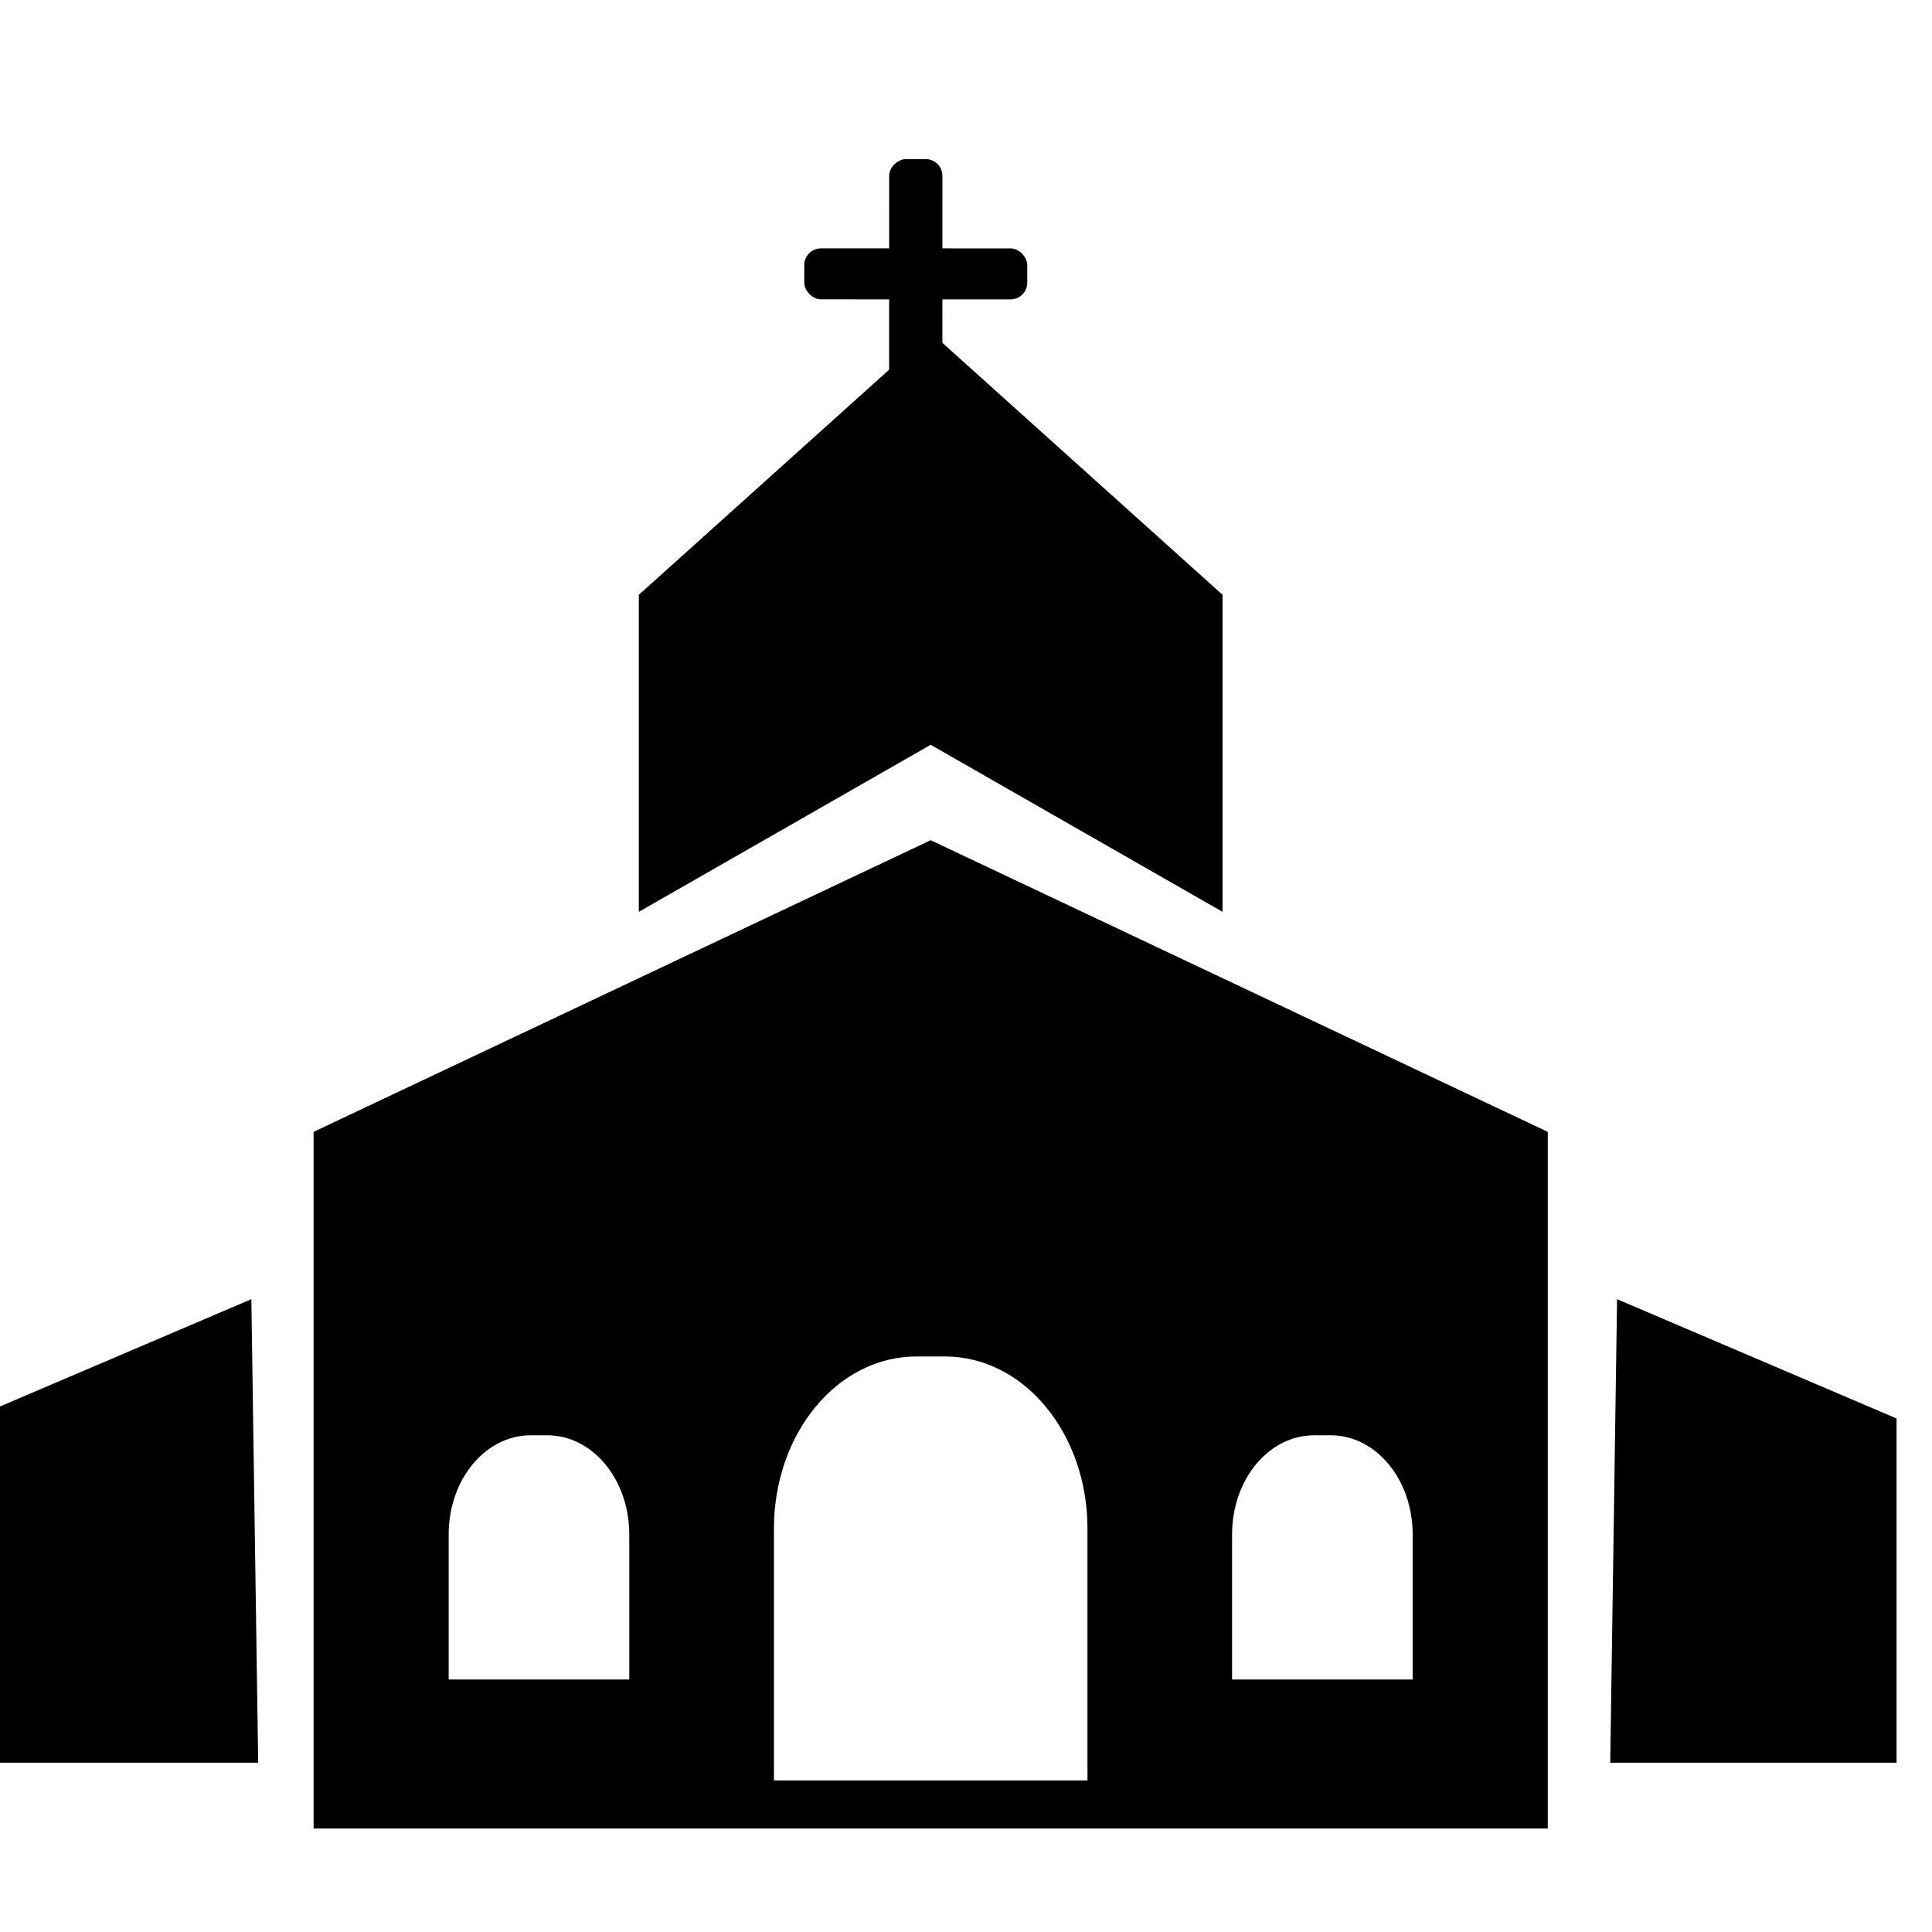 <svg xmlns:dc="http://purl.org/dc/elements/1.1/" xmlns:cc="http://creativecommons.org/ns#" xmlns:rdf="http://www.w3.org/1999/02/22-rdf-syntax-ns#" xmlns:svg="http://www.w3.org/2000/svg" xmlns="http://www.w3.org/2000/svg" xmlns:sodipodi="http://sodipodi.sourceforge.net/DTD/sodipodi-0.dtd" xmlns:inkscape="http://www.inkscape.org/namespaces/inkscape" version="1.1" viewBox="0 0 10.583 10.583" fill="currentColor"><defs id="defs2"><marker inkscape:isstock="true" style="overflow:visible" id="TriangleInS" refX="0.0" refY="0.0" orient="auto" inkscape:stockid="TriangleInS"><path transform="scale(-0.2)" style="fill-rule:evenodd;stroke:currentColor;stroke-width:1pt;stroke-opacity:1;fill:currentColor;fill-opacity:1" d="M 5.77,0.0 L -2.88,5.0 L -2.88,-5.0 L 5.77,0.0 z " id="path1174"/></marker><marker inkscape:isstock="true" style="overflow:visible" id="Arrow2Mstart" refX="0.0" refY="0.0" orient="auto" inkscape:stockid="Arrow2Mstart"><path transform="scale(0.6) translate(0,0)" d="M 8.719,4.034 L -2.207,0.016 L 8.719,-4.002 C 6.973,-1.63 6.983,1.616 8.719,4.034 z " style="fill-rule:evenodd;stroke-width:0.625;stroke-linejoin:round;stroke:currentColor;stroke-opacity:1;fill:currentColor;fill-opacity:1" id="path1059"/></marker><marker inkscape:isstock="true" style="overflow:visible" id="Arrow2Sstart" refX="0.0" refY="0.0" orient="auto" inkscape:stockid="Arrow2Sstart"><path transform="scale(0.3) translate(-2.3,0)" d="M 8.719,4.034 L -2.207,0.016 L 8.719,-4.002 C 6.973,-1.63 6.983,1.616 8.719,4.034 z " style="fill-rule:evenodd;stroke-width:0.625;stroke-linejoin:round;stroke:currentColor;stroke-opacity:1;fill:currentColor;fill-opacity:1" id="path1065"/></marker><marker inkscape:isstock="true" style="overflow:visible" id="TriangleInM" refX="0" refY="0" orient="auto" inkscape:stockid="TriangleInM"><path transform="scale(-0.4)" style="fill:#ffffff;fill-opacity:1;fill-rule:evenodd;stroke:currentColor;stroke-width:1pt;stroke-opacity:1" d="M 5.77,0 -2.88,5 V -5 Z" id="path4709" inkscape:connector-curvature="0"/></marker></defs><sodipodi:namedview inkscape:window-maximized="1" inkscape:window-y="-9" inkscape:window-x="-9" inkscape:window-height="1001" inkscape:window-width="1920" units="px" showgrid="false" inkscape:document-rotation="0" inkscape:current-layer="layer1" inkscape:document-units="px" inkscape:cy="39.28252" inkscape:cx="0.37765675" inkscape:zoom="3.959798" inkscape:pageshadow="2" inkscape:pageopacity="0.0" borderopacity="1.0" bordercolor="#666666" pagecolor="#ffffff" id="base"/><g id="layer1" inkscape:groupmode="layer" inkscape:label="Layer 1"><g id="g5761-1" transform="matrix(0.189,0,0,0.189,162.076,-107.409)" style="opacity:1;fill:currentColor;fill-opacity:1"><g style="fill:currentColor;fill-opacity:1;stroke:none;stroke-width:0.296;stroke-miterlimit:4;stroke-dasharray:none" transform="matrix(0.409,-0.236,0.236,0.409,-415.173,147.013)" id="g5558-6"><rect style="opacity:1;fill:currentColor;fill-opacity:1;fill-rule:nonzero;stroke:none;stroke-width:0.296;stroke-linecap:round;stroke-miterlimit:4;stroke-dasharray:none;stroke-opacity:1;paint-order:markers fill stroke" id="rect5664-23-0" width="13.687" height="3.129" x="-887.232" y="907.64" rx="1.027" ry="1.027" transform="rotate(30)"/><rect style="opacity:1;fill:currentColor;fill-opacity:1;fill-rule:nonzero;stroke:none;stroke-width:0.296;stroke-linecap:round;stroke-miterlimit:4;stroke-dasharray:none;stroke-opacity:1;paint-order:markers fill stroke" id="rect5664-2-8-6" width="18.664" height="3.268" x="902.16" y="878.754" rx="1.027" ry="1.027" transform="rotate(120)"/></g><path id="path5474-5" d="m -830.571,592.653 -17.885,8.453 v 20.19 h 17.885 17.885 v -20.19 z m -0.413,14.963 h 0.826 c 2.288,0 4.131,2.226 4.131,4.99 v 7.298 h -9.087 v -7.298 c 0,-2.765 1.842,-4.99 4.131,-4.99 z m -11.178,2.284 h 0.476 c 1.318,0 2.379,1.282 2.379,2.874 v 4.204 h -5.234 v -4.204 c 0,-1.592 1.061,-2.874 2.379,-2.874 z m 22.705,0 h 0.476 c 1.318,0 2.379,1.282 2.379,2.874 v 4.204 h -5.234 v -4.204 c 0,-1.592 1.061,-2.874 2.379,-2.874 z" style="fill:currentColor;fill-opacity:1;stroke:none;stroke-width:0.14;stroke-linecap:butt;stroke-linejoin:miter;stroke-miterlimit:4;stroke-dasharray:none;stroke-opacity:1" inkscape:connector-curvature="0"/><path inkscape:connector-curvature="0" id="path5529-0" d="m -830.571,577.933 -8.459,7.608 v 9.188 l 8.459,-4.841 8.459,4.841 v -9.188 z" style="fill:currentColor;fill-opacity:1;stroke:none;stroke-width:0.131;stroke-linecap:butt;stroke-linejoin:miter;stroke-miterlimit:4;stroke-dasharray:none;stroke-opacity:1"/><g style="fill:currentColor;fill-opacity:1;stroke:none;stroke-width:0.265;stroke-miterlimit:4;stroke-dasharray:none" transform="matrix(0.528,0,0,0.528,-199.182,385.622)" id="g5579-2"><path style="fill:currentColor;fill-opacity:1;stroke:none;stroke-width:0.265;stroke-linecap:butt;stroke-linejoin:miter;stroke-miterlimit:4;stroke-dasharray:none;stroke-opacity:1" d="m -1232.727,442.742 h -15.716 v -18.896 l 15.341,-6.548 z" id="path5560-9" inkscape:connector-curvature="0"/><path style="fill:currentColor;fill-opacity:1;stroke:none;stroke-width:0.265;stroke-linecap:butt;stroke-linejoin:miter;stroke-miterlimit:4;stroke-dasharray:none;stroke-opacity:1" d="m -1158.511,442.742 h 15.716 v -18.896 l -15.341,-6.548 z" id="path5560-5-0" inkscape:connector-curvature="0"/></g></g></g></svg>
